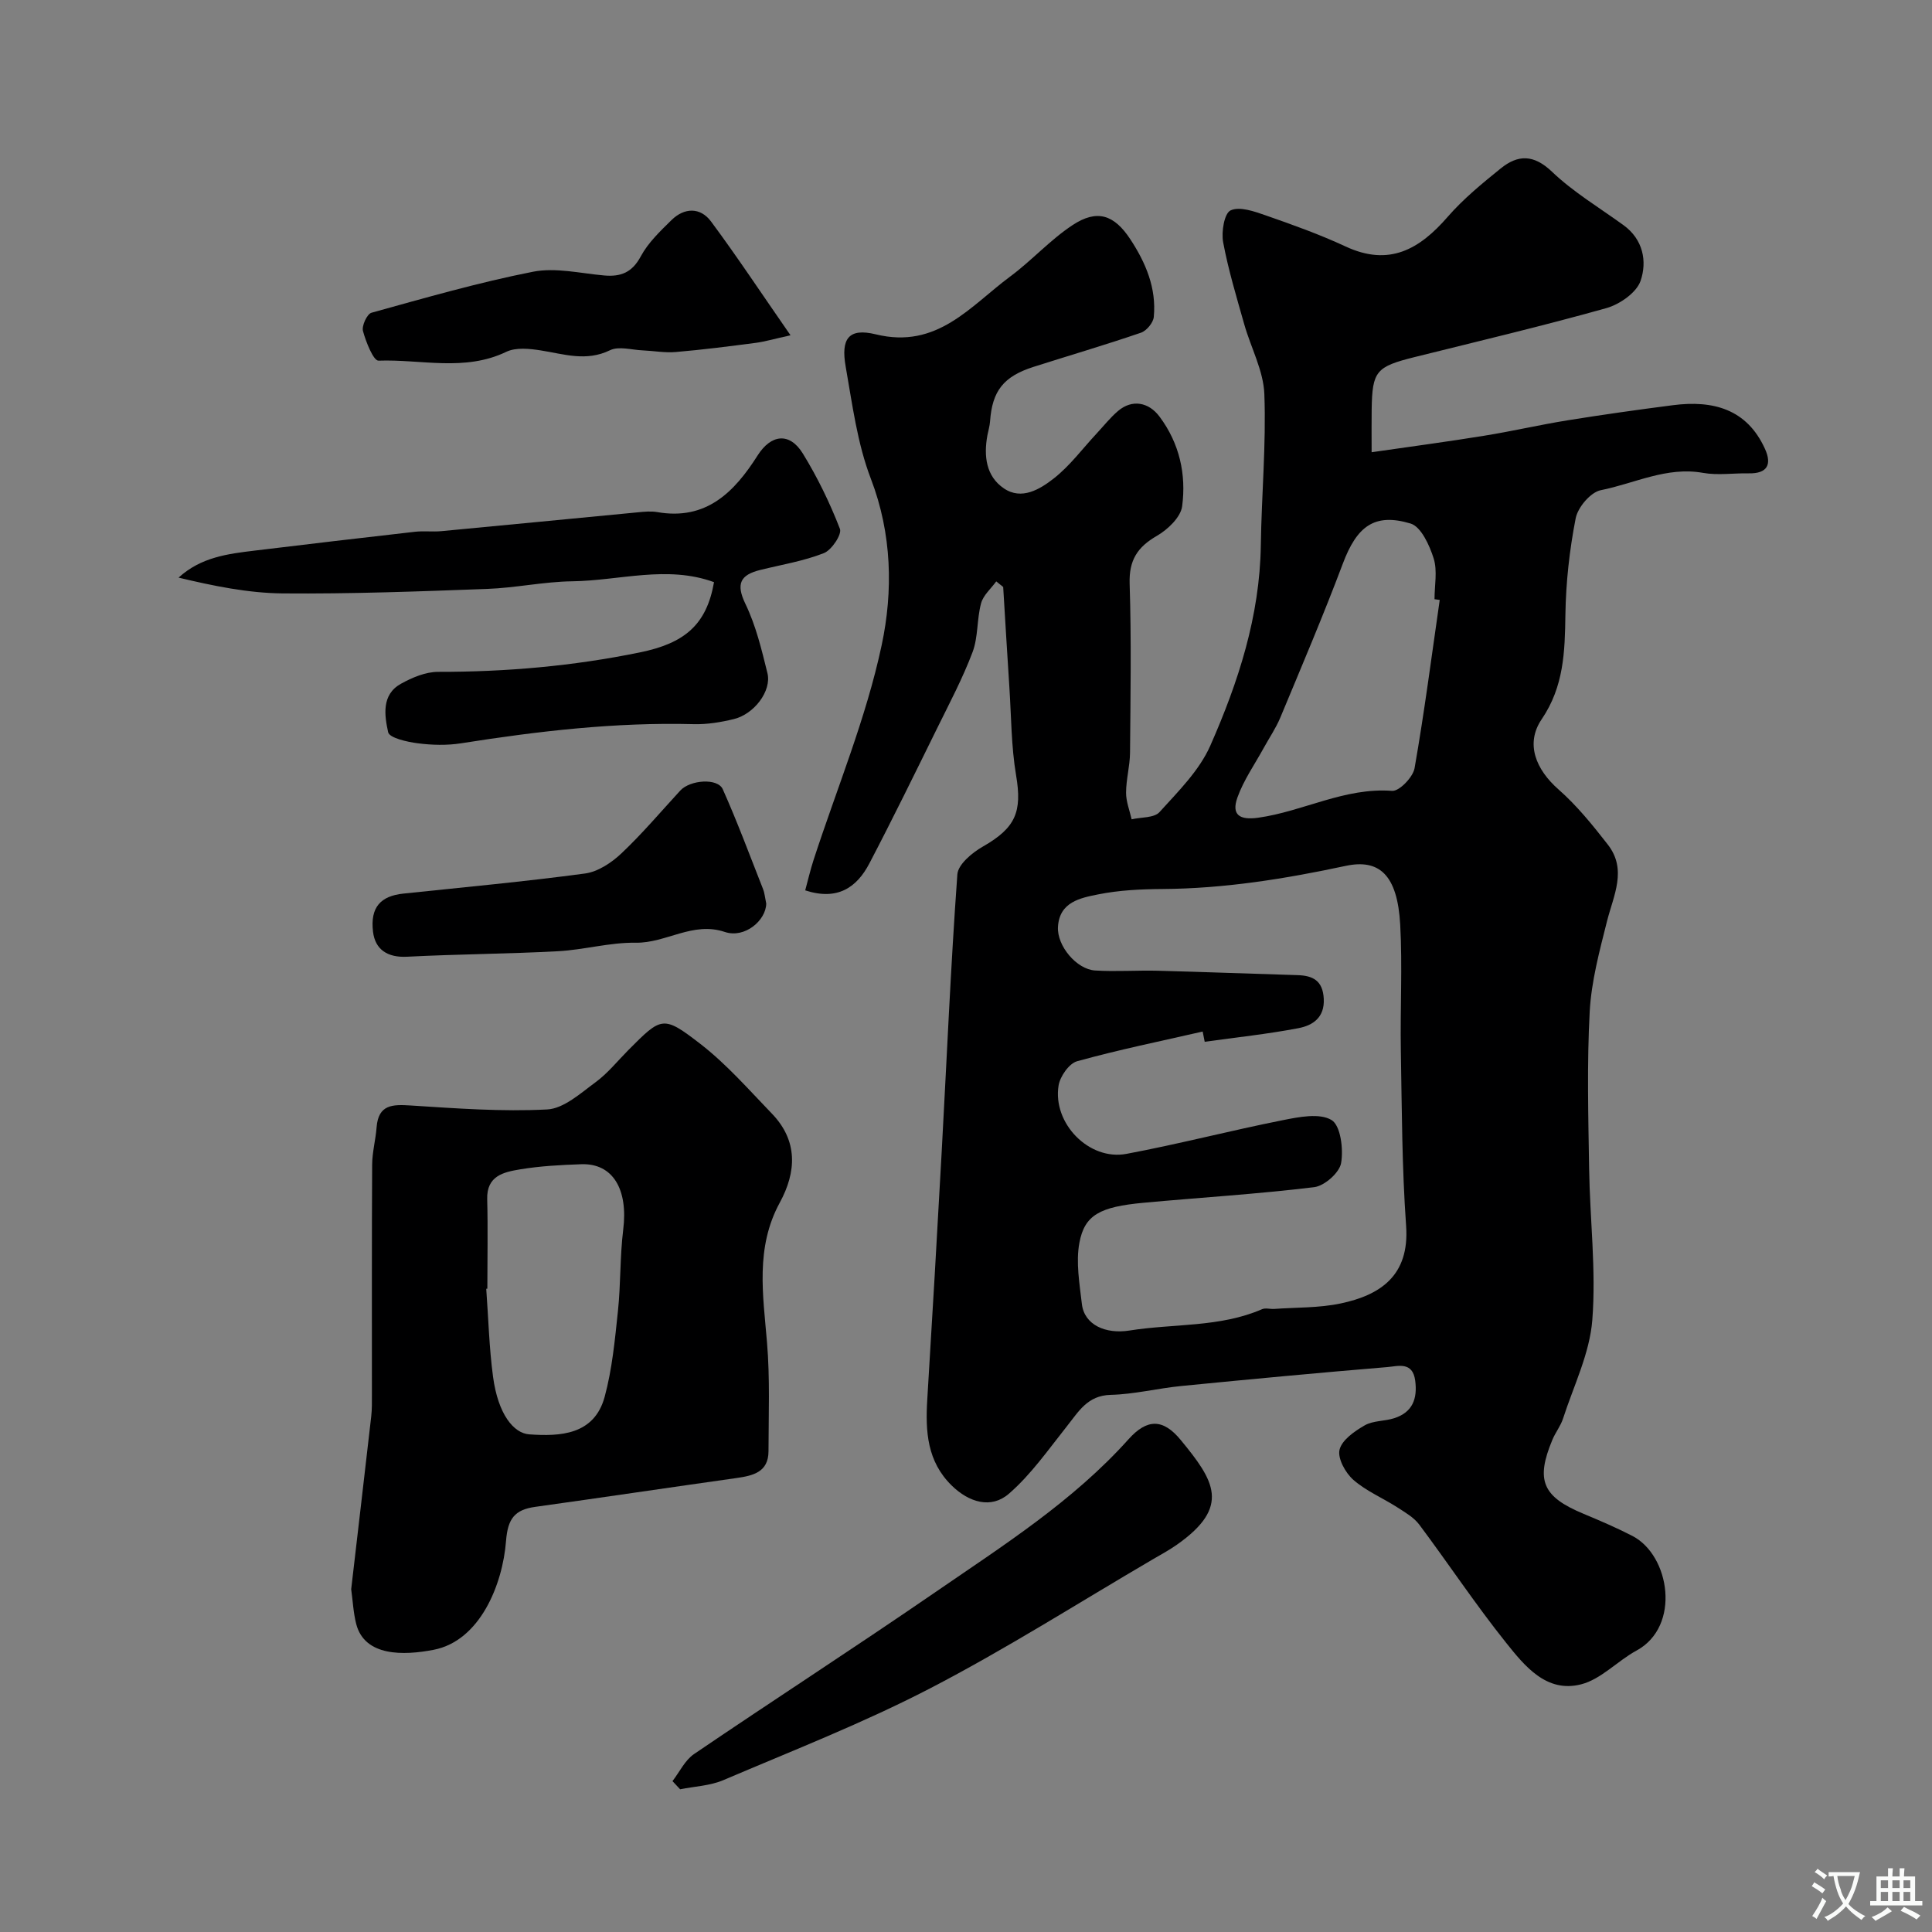 <svg enable-background="new 0 0 400 400" viewBox="0 0 400 400" xmlns="http://www.w3.org/2000/svg"><rect x="0" y="0" width="400" height="400" fill="#808080" stroke="none"/><g fill="#000001"><path d="m206.26 120.37c-1.08 1.5-2.69 2.86-3.14 4.54-.89 3.29-.58 6.96-1.76 10.1-2.04 5.41-4.77 10.56-7.33 15.76-4.62 9.37-9.2 18.75-14.04 28-2.6 4.97-6.58 7.75-13.28 5.57.56-2.06 1.05-4.19 1.72-6.26 4.82-14.83 10.9-29.38 14.12-44.55 2.36-11.13 2.14-22.97-2.24-34.39-2.82-7.34-3.84-15.41-5.22-23.23-1.02-5.77.58-8.07 6.23-6.69 12.73 3.12 19.57-5.85 27.84-11.98 4.48-3.32 8.28-7.59 12.91-10.64 5.07-3.34 8.6-2.15 11.94 2.92 3.21 4.88 5.44 10.14 4.87 16.1-.11 1.19-1.49 2.86-2.65 3.26-7.35 2.52-14.82 4.71-22.23 7.07-6.24 1.99-8.58 4.99-9.02 11.3-.07.97-.37 1.92-.55 2.88-.78 4.27-.3 8.47 3.42 10.99 3.68 2.5 7.48.16 10.32-2.06 3.34-2.61 5.95-6.17 8.88-9.31 1.47-1.58 2.82-3.3 4.45-4.68 2.9-2.45 6.33-1.82 8.57 1.19 4.15 5.56 5.55 11.97 4.68 18.56-.3 2.28-2.99 4.83-5.23 6.12-4.04 2.33-5.79 5.05-5.64 9.89.37 11.65.18 23.32.08 34.99-.02 2.76-.81 5.52-.82 8.29-.01 1.84.74 3.68 1.15 5.52 1.97-.46 4.67-.26 5.78-1.5 3.87-4.28 8.24-8.6 10.51-13.75 5.8-13.15 10.25-26.81 10.46-41.49.15-10.43 1.12-20.88.73-31.29-.18-4.86-2.79-9.61-4.16-14.45-1.59-5.63-3.3-11.26-4.37-16.99-.4-2.15.23-5.99 1.54-6.6 1.87-.87 4.9.2 7.24 1.02 5.6 1.95 11.22 3.96 16.59 6.46 9.01 4.19 15.28.58 21.12-6.15 3.23-3.71 7.12-6.9 10.97-10.01 3.57-2.89 6.83-2.95 10.63.68 4.42 4.22 9.8 7.43 14.79 11.05 4.09 2.96 4.92 7.51 3.55 11.52-.83 2.45-4.32 4.88-7.08 5.66-13.15 3.69-26.45 6.84-39.71 10.14-7.98 1.99-8.77 2.89-8.89 10.84-.04 2.49-.01 4.98-.01 8.86 8.03-1.16 15.7-2.18 23.33-3.42 5.77-.93 11.48-2.26 17.26-3.19 7.25-1.17 14.52-2.19 21.8-3.13 8.3-1.07 15.32.79 19.06 9.07 1.46 3.23.46 5.12-3.37 5.04-3.16-.06-6.41.45-9.48-.1-7.53-1.34-14.17 2.2-21.16 3.59-2.1.42-4.74 3.53-5.19 5.8-1.28 6.55-2.03 13.29-2.13 19.96-.11 7.65-.3 14.87-4.91 21.66-3.44 5.06-1.2 10.42 3.49 14.54 3.81 3.35 7.07 7.39 10.2 11.41 4.05 5.21 1.18 10.52-.17 15.88-1.55 6.16-3.24 12.43-3.58 18.72-.58 10.8-.29 21.65-.12 32.48.16 10.46 1.47 20.99.66 31.36-.54 6.92-3.87 13.63-6.06 20.4-.5 1.54-1.57 2.87-2.2 4.38-3.52 8.42-2.05 11.8 6.43 15.33 3.43 1.43 6.86 2.9 10.15 4.6 7.75 4.02 10.08 18.71.82 23.73-3.94 2.14-7.31 5.92-11.45 6.98-7.18 1.84-11.68-3.78-15.55-8.62-6.31-7.89-11.91-16.35-17.97-24.45-1.13-1.51-2.96-2.54-4.59-3.6-3.01-1.93-6.43-3.36-9.07-5.68-1.63-1.44-3.28-4.44-2.84-6.23.49-2.01 3.11-3.83 5.2-5.03 1.75-1.01 4.13-.84 6.13-1.49 3.78-1.22 4.83-4.02 4.33-7.79-.53-4.01-3.59-2.97-5.77-2.79-14.24 1.18-28.47 2.52-42.69 3.92-4.87.48-9.7 1.71-14.57 1.83-4.83.12-6.65 3.46-9.1 6.53-3.83 4.81-7.41 9.98-12 13.95-3.67 3.18-8.25 1.79-11.82-1.7-5.11-4.99-5.47-11.22-5.07-17.78 1.05-17.13 2.05-34.26 2.99-51.39 1.05-19.13 1.86-38.27 3.24-57.37.15-2.07 3.06-4.49 5.27-5.75 6.78-3.87 8.18-7.17 6.89-14.76-1.01-5.99-.99-12.15-1.39-18.24-.45-6.91-.86-13.83-1.28-20.75-.46-.36-.95-.76-1.44-1.16zm43.16 95.32c-.14-.71-.28-1.41-.42-2.12-8.68 1.99-17.43 3.77-26 6.15-1.66.46-3.52 3.13-3.83 5.01-1.28 7.84 6.3 15.61 14.03 14.17 10.85-2.03 21.56-4.83 32.39-6.98 3.34-.67 7.61-1.52 10.09-.03 1.88 1.13 2.49 6.01 1.98 8.92-.35 1.99-3.44 4.72-5.57 4.98-11.73 1.43-23.55 2.14-35.33 3.23-9.05.84-12.2 2.52-13.28 8.27-.76 4.06.03 8.47.51 12.68.5 4.35 4.93 6.29 9.87 5.5 9.15-1.46 18.68-.61 27.45-4.42.7-.3 1.65 0 2.48-.05 4.6-.33 9.29-.19 13.76-1.13 8.17-1.72 14.31-5.72 13.57-16.07-.86-12.06-.88-24.18-1.09-36.27-.15-8.69.34-17.41-.13-26.07-.57-10.43-4.41-13.66-11.28-12.19-12.54 2.68-25.11 4.71-37.97 4.79-4.43.03-8.94.24-13.27 1.11-3.69.74-8.06 1.56-8.34 6.76-.21 3.89 3.83 8.76 7.7 9 4.31.27 8.66-.06 12.99.05 9.62.25 19.24.63 28.87.91 3.25.09 5.27 1.15 5.47 4.88.21 3.94-2.32 5.54-5.23 6.1-6.42 1.23-12.94 1.91-19.42 2.82zm48.66-91.48c-.36-.05-.72-.1-1.08-.15 0-2.83.63-5.85-.17-8.43-.86-2.73-2.61-6.59-4.79-7.24-7.51-2.26-11.14.63-14.02 8.3-4.04 10.74-8.54 21.3-12.95 31.89-.92 2.2-2.3 4.21-3.45 6.31-1.86 3.39-4.15 6.64-5.43 10.24s.48 4.71 4.31 4.17c9.33-1.31 17.89-6.3 27.72-5.56 1.48.11 4.32-2.83 4.65-4.69 2.03-11.56 3.53-23.22 5.21-34.84z"/><path d="m72.71 329.03c1.4-12.02 2.79-23.91 4.15-35.8.17-1.48.14-2.99.14-4.48.01-15.86-.04-31.73.05-47.59.01-2.59.72-5.17.92-7.76.37-4.75 3.29-4.76 7.08-4.52 9.4.6 18.85 1.31 28.23.82 3.45-.18 6.92-3.36 10.03-5.64 2.52-1.85 4.54-4.39 6.77-6.64 6.89-6.92 7.17-7.29 14.96-1.26 5.4 4.18 9.99 9.45 14.76 14.39 5.44 5.63 5.11 12.08 1.64 18.45-5.08 9.34-3.46 19.06-2.64 28.92.63 7.47.32 15.03.31 22.54-.01 4.33-3.19 5.06-6.61 5.55-13.9 1.96-27.79 4.03-41.69 5.97-4.24.59-5.68 2.43-6.04 7.05-.7 9.07-5.41 20.68-14.97 22.54-6.24 1.21-14.3 1.42-16.05-5.34-.6-2.36-.71-4.84-1.04-7.2zm28.19-62.23c-.08.01-.15.02-.23.03.45 6.08.6 12.19 1.41 18.22 1.04 7.75 4.26 11.7 7.51 11.92 6.31.44 13.44.17 15.6-7.78 1.56-5.75 2.12-11.81 2.75-17.77.59-5.59.4-11.26 1.09-16.83 1.04-8.35-2.14-13.77-8.66-13.55-4.26.15-8.54.37-12.73 1.07-3.34.56-6.91 1.31-6.77 6.17.16 6.17.03 12.35.03 18.52z"/><path d="m147.83 120.53c-9.75-3.56-19.57-.31-29.35-.18-5.89.08-11.76 1.37-17.65 1.58-14.09.52-28.2 1.05-42.29.93-7.19-.07-14.37-1.55-21.57-3.27 4.66-4.25 10.2-4.92 15.73-5.59 11.06-1.34 22.12-2.65 33.19-3.9 1.81-.21 3.67.04 5.49-.13 13.56-1.27 27.12-2.61 40.68-3.9 1.32-.13 2.7-.27 3.99-.05 10.17 1.79 15.99-4.14 20.81-11.73 2.78-4.38 6.61-4.84 9.34-.42 3.04 4.94 5.61 10.23 7.7 15.63.44 1.14-1.72 4.39-3.33 5.02-4.2 1.65-8.75 2.39-13.16 3.48-4.11 1.02-5.11 2.83-3.07 7.05 2.16 4.47 3.35 9.45 4.55 14.32.9 3.65-2.72 8.48-6.97 9.51-2.68.65-5.51 1.12-8.25 1.05-16.22-.43-32.23 1.44-48.2 3.96-2.93.46-6.03.38-8.97 0-2.21-.28-5.89-1.11-6.14-2.3-.75-3.45-1.42-7.76 2.64-10.02 2.33-1.29 5.12-2.47 7.7-2.47 14.04.02 27.91-1.19 41.69-4.01 9.37-1.89 13.9-5.75 15.44-14.56z"/><path d="m139.23 368.76c1.47-1.9 2.58-4.32 4.46-5.6 16.57-11.26 33.41-22.14 49.92-33.49 14.04-9.66 28.5-18.82 40.05-31.7 3.83-4.27 7.14-4.29 10.81.18 6.87 8.36 10.46 13.75-.8 21.66-1.6 1.12-3.32 2.06-5.01 3.04-15.33 8.97-30.35 18.54-46.1 26.71-13.83 7.17-28.43 12.87-42.78 18.99-2.76 1.18-5.97 1.3-8.97 1.9-.53-.56-1.06-1.12-1.58-1.69z"/><path d="m158.64 187.07c-.04 3.48-4.44 7.27-8.58 5.88-6.63-2.23-12.15 2.33-18.44 2.23-5.35-.08-10.7 1.47-16.08 1.76-10.41.56-20.85.6-31.26 1.14-4.07.21-6.61-1.5-7.05-5.17-.61-5.09 1.6-7.41 6.28-7.9 12.54-1.32 25.11-2.48 37.61-4.16 2.67-.36 5.49-2.23 7.53-4.16 4.31-4.07 8.16-8.63 12.19-13.01 2.04-2.22 7.74-2.65 8.8-.28 3.03 6.78 5.61 13.75 8.34 20.67.3.72.36 1.54.66 3z"/><path d="m163.67 69.42c-3.5.77-5.31 1.31-7.16 1.56-5.52.72-11.04 1.43-16.58 1.9-2.27.2-4.59-.24-6.89-.34-2.27-.1-4.93-.91-6.74-.03-4.95 2.41-9.54.79-14.34.04-2.34-.37-5.16-.66-7.14.29-8.62 4.15-17.64 1.51-26.45 1.83-1.05.04-2.61-3.87-3.22-6.14-.29-1.07.84-3.52 1.76-3.78 11.08-3.07 22.17-6.27 33.44-8.49 4.67-.92 9.8.33 14.71.77 3.47.31 5.81-.6 7.61-3.96 1.52-2.83 4.01-5.2 6.35-7.5 2.67-2.62 5.97-2.69 8.18.27 5.4 7.27 10.41 14.86 16.47 23.58z"/></g><path d="m377.9 391.2c-.2.3-.4.5-.6.8-.7-.6-1.4-1-2.2-1.5.2-.3.4-.5.5-.8.6.4 1.4.8 2.3 1.5zm-1.8 6.1c-.2-.2-.5-.4-.9-.6.4-.6.8-1.2 1.2-1.9s.7-1.3.9-1.9c.3.3.5.5.8.7-.7 1.3-1.4 2.6-2 3.7zm2.2-9c-.3.3-.5.5-.6.8-.6-.6-1.3-1.1-2-1.5.3-.3.5-.5.6-.7.6.5 1.3.9 2 1.4zm.3.2v-.9h2 4.5c-.3 1.3-.6 2.5-1 3.6s-.9 2.1-1.4 3c.4.5 1 1 1.6 1.4s1.2.8 1.9 1.1c-.3.2-.5.4-.8.8-.4-.3-1-.7-1.6-1.2s-1.2-1.1-1.6-1.6c-.5.6-1.1 1.1-1.7 1.6s-1.4.9-2.1 1.4c-.1-.3-.3-.5-.7-.8.6-.2 1.2-.5 1.9-1s1.4-1.1 2-1.8c-.5-.8-.9-1.6-1.2-2.5s-.6-2-.8-3.2c-.4.1-.7.1-1 .1zm2.5 2.7c.2 1 .7 1.7 1 2.2.3-.5.6-1.1 1-2s.6-1.9.9-3h-3.2-.4c.1.9.3 1.8.7 2.8z" fill="#fafbfa"/><path d="m396.5 388.5v1.5 3.6h1.5v.9c-.4 0-1 0-1.7 0h-7.9c-.5 0-.9 0-1.2 0v-.9h1.3v-3.5c0-.7 0-1.2 0-1.6h2.4c0-.8 0-1.4 0-1.7h1c0 .3-.1.8-.1 1.7h1.5c0-.8 0-1.4 0-1.7h1c0 .3-.1.9-.1 1.7zm-8.2 9.2c-.2-.3-.5-.5-.8-.8.8-.3 1.4-.6 1.9-.9s1-.7 1.4-1.1c.3.3.6.5.9.8-1.6 1-2.8 1.6-3.4 2zm2.6-6.8v-1.6h-1.5v1.6zm0 2.7v-1.9h-1.5v1.9zm2.4-2.7v-1.6h-1.5v1.6zm0 2.7v-1.9h-1.5v1.9zm.2 2 .7-.8c.4.2.9.5 1.6.8s1.3.7 1.8 1c-.3.3-.5.5-.8.8-.4-.3-1.5-1-3.3-1.8zm2-4.7v-1.6h-1.4v1.6zm0 2.7v-1.9h-1.4v1.9z" fill="#fafbfa"/></svg>
